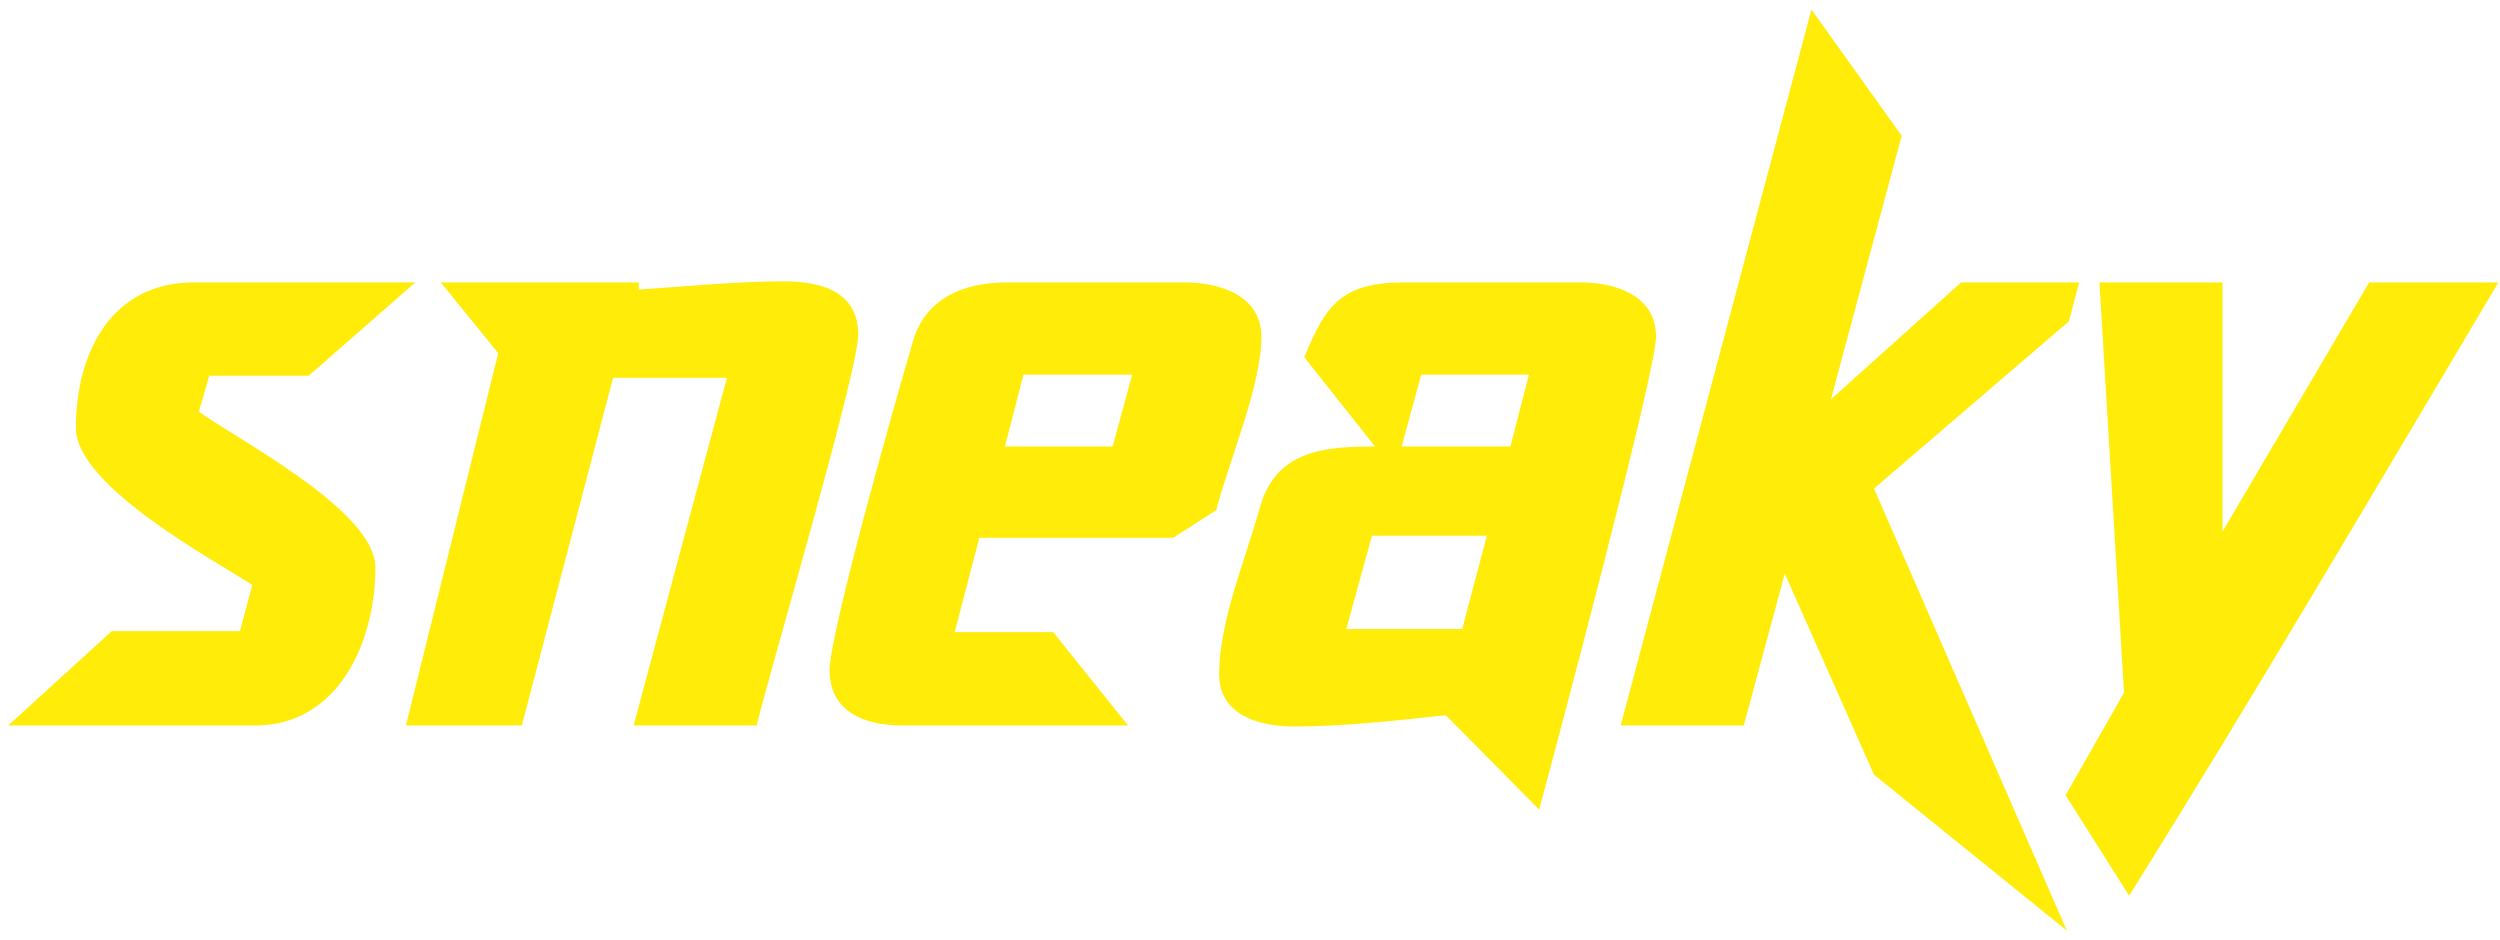 <svg width="117" height="44" viewBox="0 0 117 44" fill="none" xmlns="http://www.w3.org/2000/svg">
<path d="M19.44 13.216H9.072C5.232 13.216 3.552 16.48 3.552 20.032C3.552 22.768 10.128 26.272 11.808 27.376L11.232 29.536H5.232L0.384 33.952H11.952C15.792 33.952 17.568 30.112 17.568 26.56C17.568 23.872 10.992 20.512 9.312 19.264L9.792 17.584H14.448L19.44 13.216ZM36.709 13.168C34.405 13.168 32.101 13.408 29.893 13.552V13.216H20.629L23.317 16.528L18.997 33.952H24.421L28.693 17.68H34.021L29.653 33.952H35.413C36.037 31.36 40.165 17.392 40.165 15.664C40.165 13.648 38.437 13.168 36.709 13.168ZM55.433 13.216H47.129C45.065 13.216 43.193 13.984 42.665 16.192C41.993 18.448 38.825 29.632 38.825 31.36C38.825 33.376 40.553 33.952 42.233 33.952H52.793L49.289 29.584H44.681L45.833 25.168H54.905L56.921 23.872C57.497 21.616 59.033 18.064 59.033 15.76C59.033 13.84 57.113 13.216 55.433 13.216ZM47.033 20.896L47.897 17.536H52.985L52.073 20.896H47.033ZM73.952 13.216H65.744C62.768 13.216 62.048 14.272 61.04 16.72L64.352 20.896C61.904 20.896 59.648 21.088 58.928 23.872C58.256 26.272 57.056 29.104 57.056 31.552C57.056 33.472 58.928 34 60.56 34C62.96 34 65.408 33.712 67.664 33.472L72.032 37.888C72.8 35.056 77.504 17.392 77.504 15.76C77.504 13.84 75.632 13.216 73.952 13.216ZM71.552 17.536L70.688 20.896H65.6L66.512 17.536H71.552ZM69.584 25.072L68.432 29.44H63.008L64.208 25.072H69.584ZM85.688 18.688L89 6.352L84.776 0.448L75.848 33.952H81.608L83.528 26.848L87.704 36.256L96.728 43.552L87.704 22.864L96.824 15.04L97.304 13.216H91.784L85.688 18.688ZM104.013 24.88V13.216H98.253L99.405 32.416L96.669 37.216L99.645 41.92C105.549 32.464 111.213 22.816 116.925 13.216H110.877L104.013 24.88Z" fill="#FFEC09"/>
</svg>

